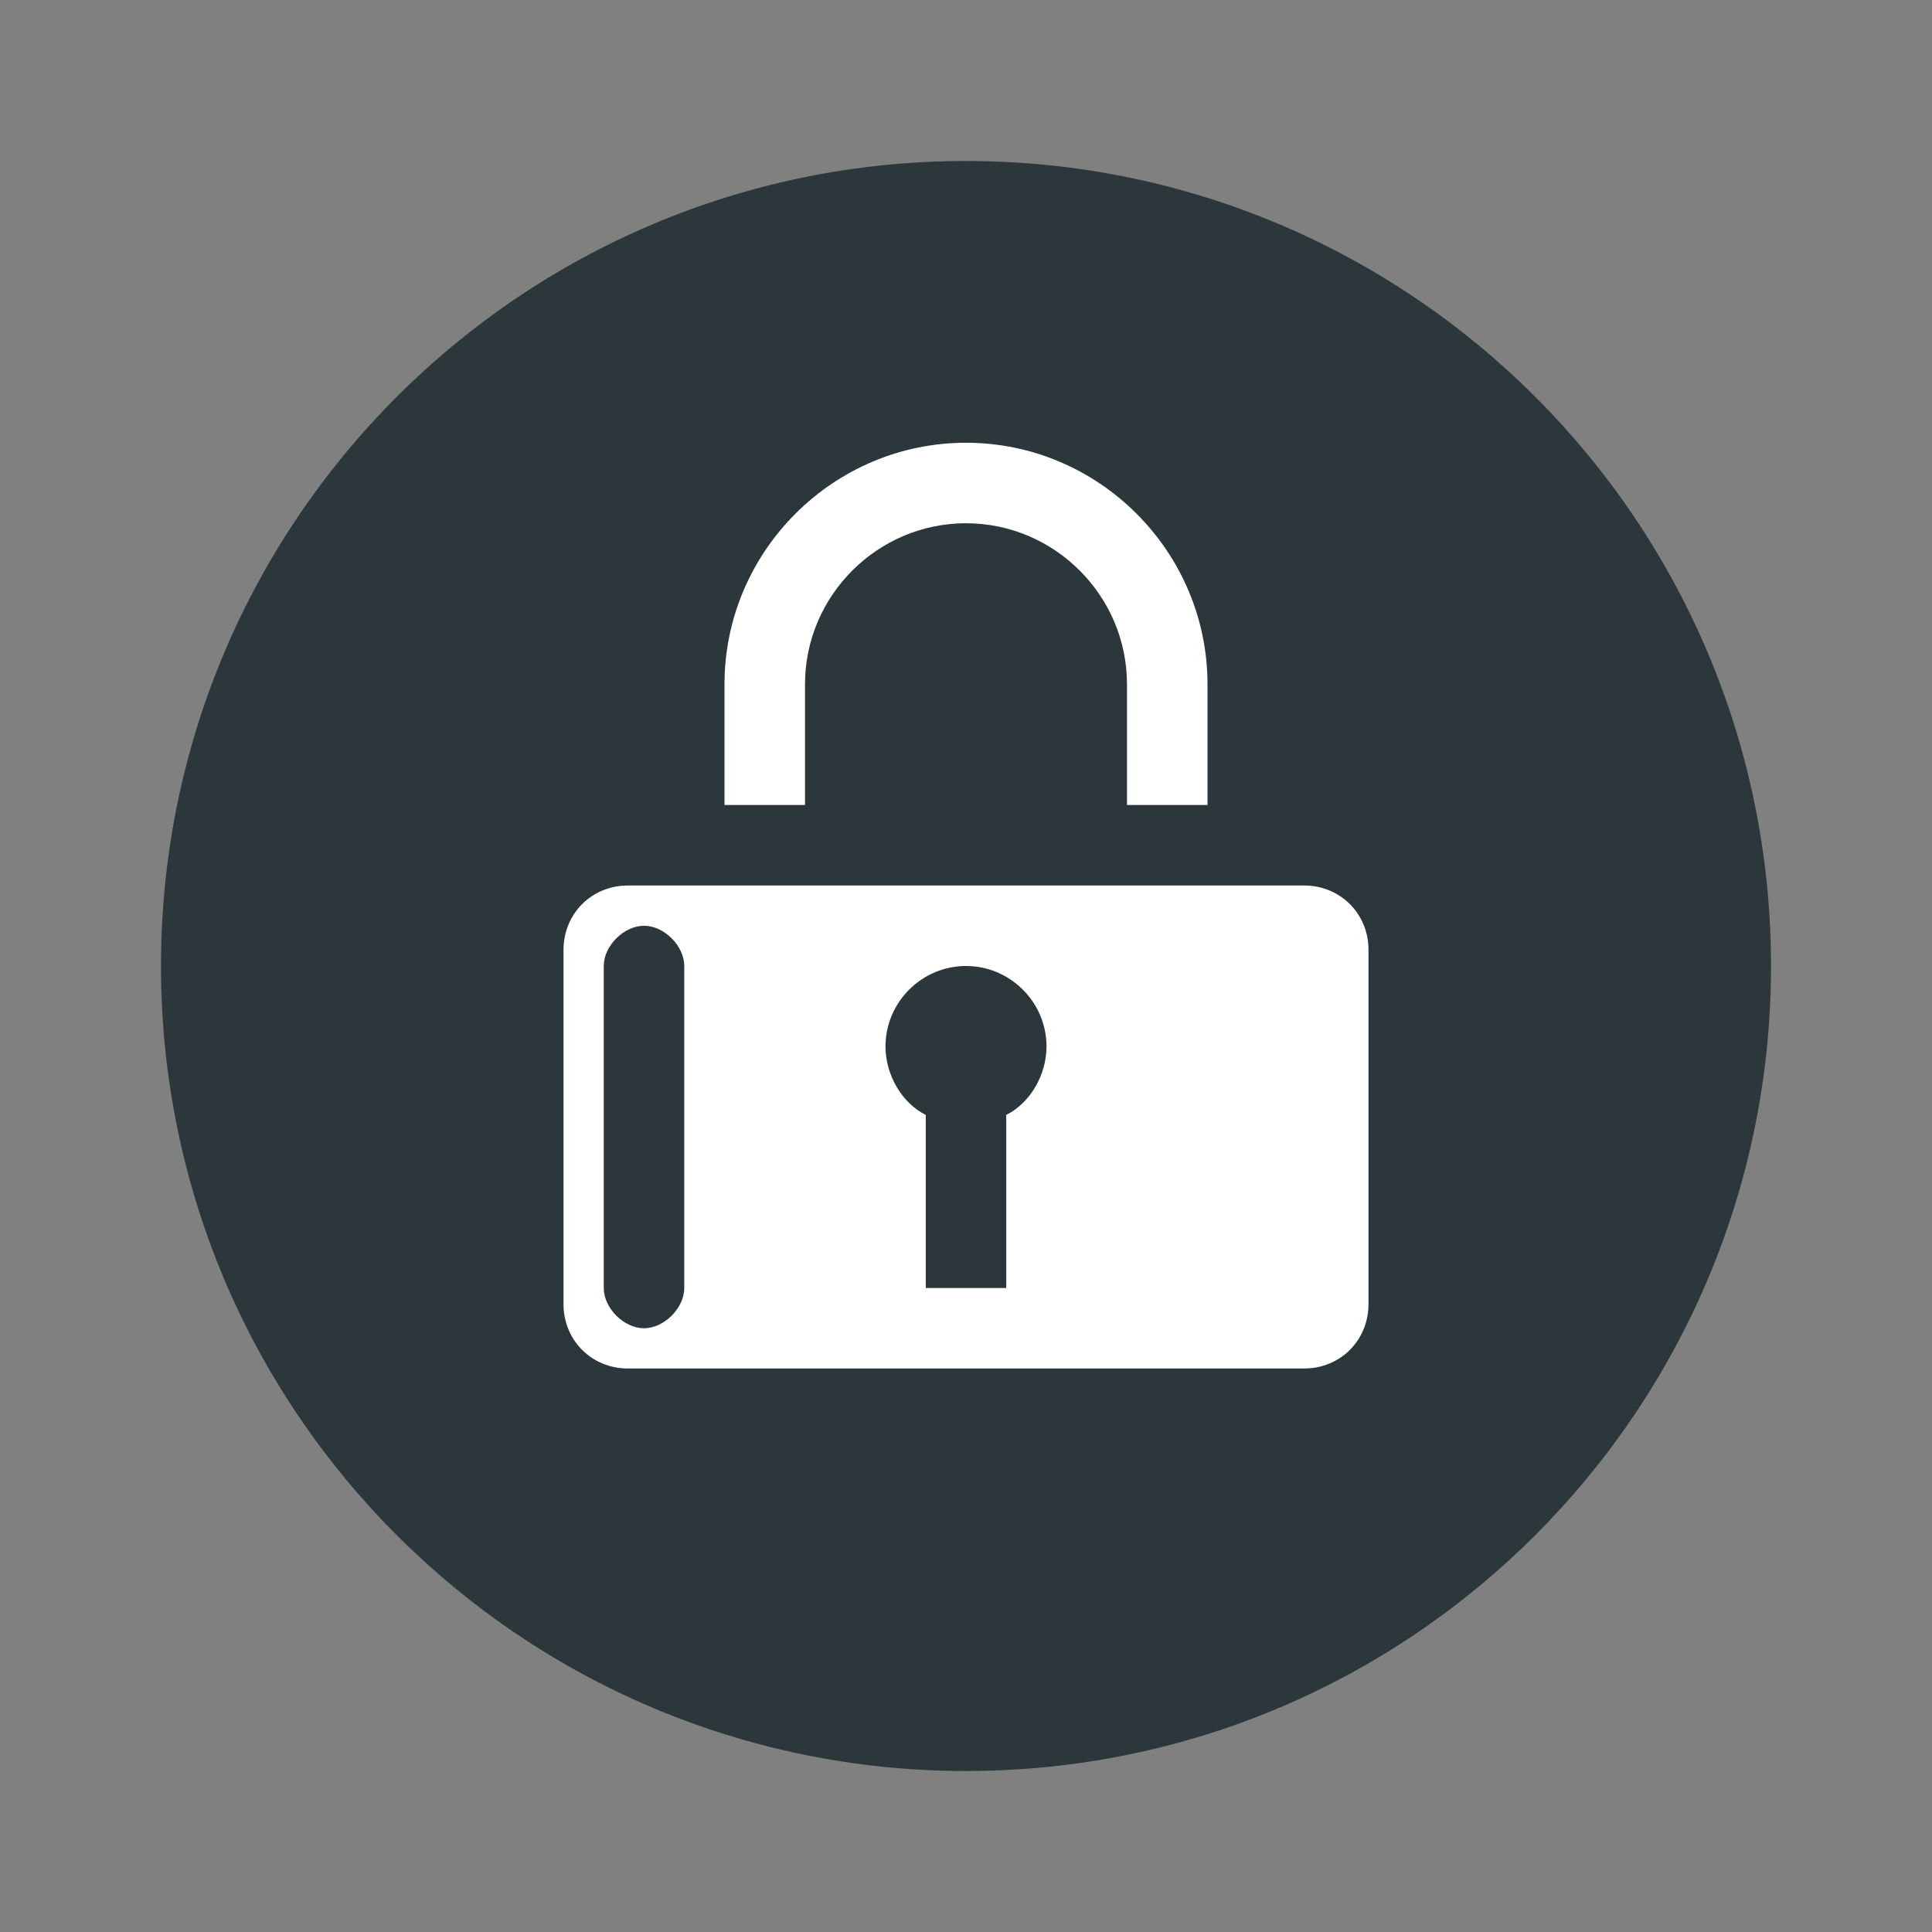 <svg xmlns="http://www.w3.org/2000/svg" xmlns:xlink="http://www.w3.org/1999/xlink" viewBox="0 0 700 700" width="700" height="700">
<rect x="0" y="0" width="700" height="700" fill="#808080" stroke="none"/>
<g id="surface2156070">
<path style=" stroke:none;fill-rule:nonzero;fill:rgb(16.863%,21.569%,23.137%);fill-opacity:1;" d="M 350 58.332 C 188.918 58.332 58.332 188.918 58.332 350 C 58.332 511.082 188.918 641.668 350 641.668 C 511.082 641.668 641.668 511.082 641.668 350 C 641.668 188.918 511.082 58.332 350 58.332 Z M 350 58.332 "/>
<path style=" stroke:none;fill-rule:nonzero;fill:rgb(100%,100%,100%);fill-opacity:1;" d="M 472.5 320.832 L 227.5 320.832 C 214.375 320.832 204.168 331.043 204.168 344.168 L 204.168 472.5 C 204.168 485.625 214.375 495.832 227.5 495.832 L 472.5 495.832 C 485.625 495.832 495.832 485.625 495.832 472.5 L 495.832 344.168 C 495.832 331.043 485.625 320.832 472.5 320.832 Z M 247.918 466.668 C 247.918 473.957 240.625 481.25 233.332 481.25 C 226.043 481.25 218.75 473.957 218.75 466.668 L 218.75 350 C 218.75 342.707 226.043 335.418 233.332 335.418 C 240.625 335.418 247.918 342.707 247.918 350 Z M 364.582 403.957 L 364.582 466.668 L 335.418 466.668 L 335.418 403.957 C 326.668 399.582 320.832 389.375 320.832 379.168 C 320.832 363.125 333.957 350 350 350 C 366.043 350 379.168 363.125 379.168 379.168 C 379.168 389.375 373.332 399.582 364.582 403.957 Z M 437.5 291.668 L 408.332 291.668 L 408.332 247.918 C 408.332 215.832 382.082 189.582 350 189.582 C 317.918 189.582 291.668 215.832 291.668 247.918 L 291.668 291.668 L 262.5 291.668 L 262.5 247.918 C 262.5 199.793 301.875 160.418 350 160.418 C 398.125 160.418 437.5 199.793 437.5 247.918 Z M 437.5 291.668 "/>
</g>
</svg>